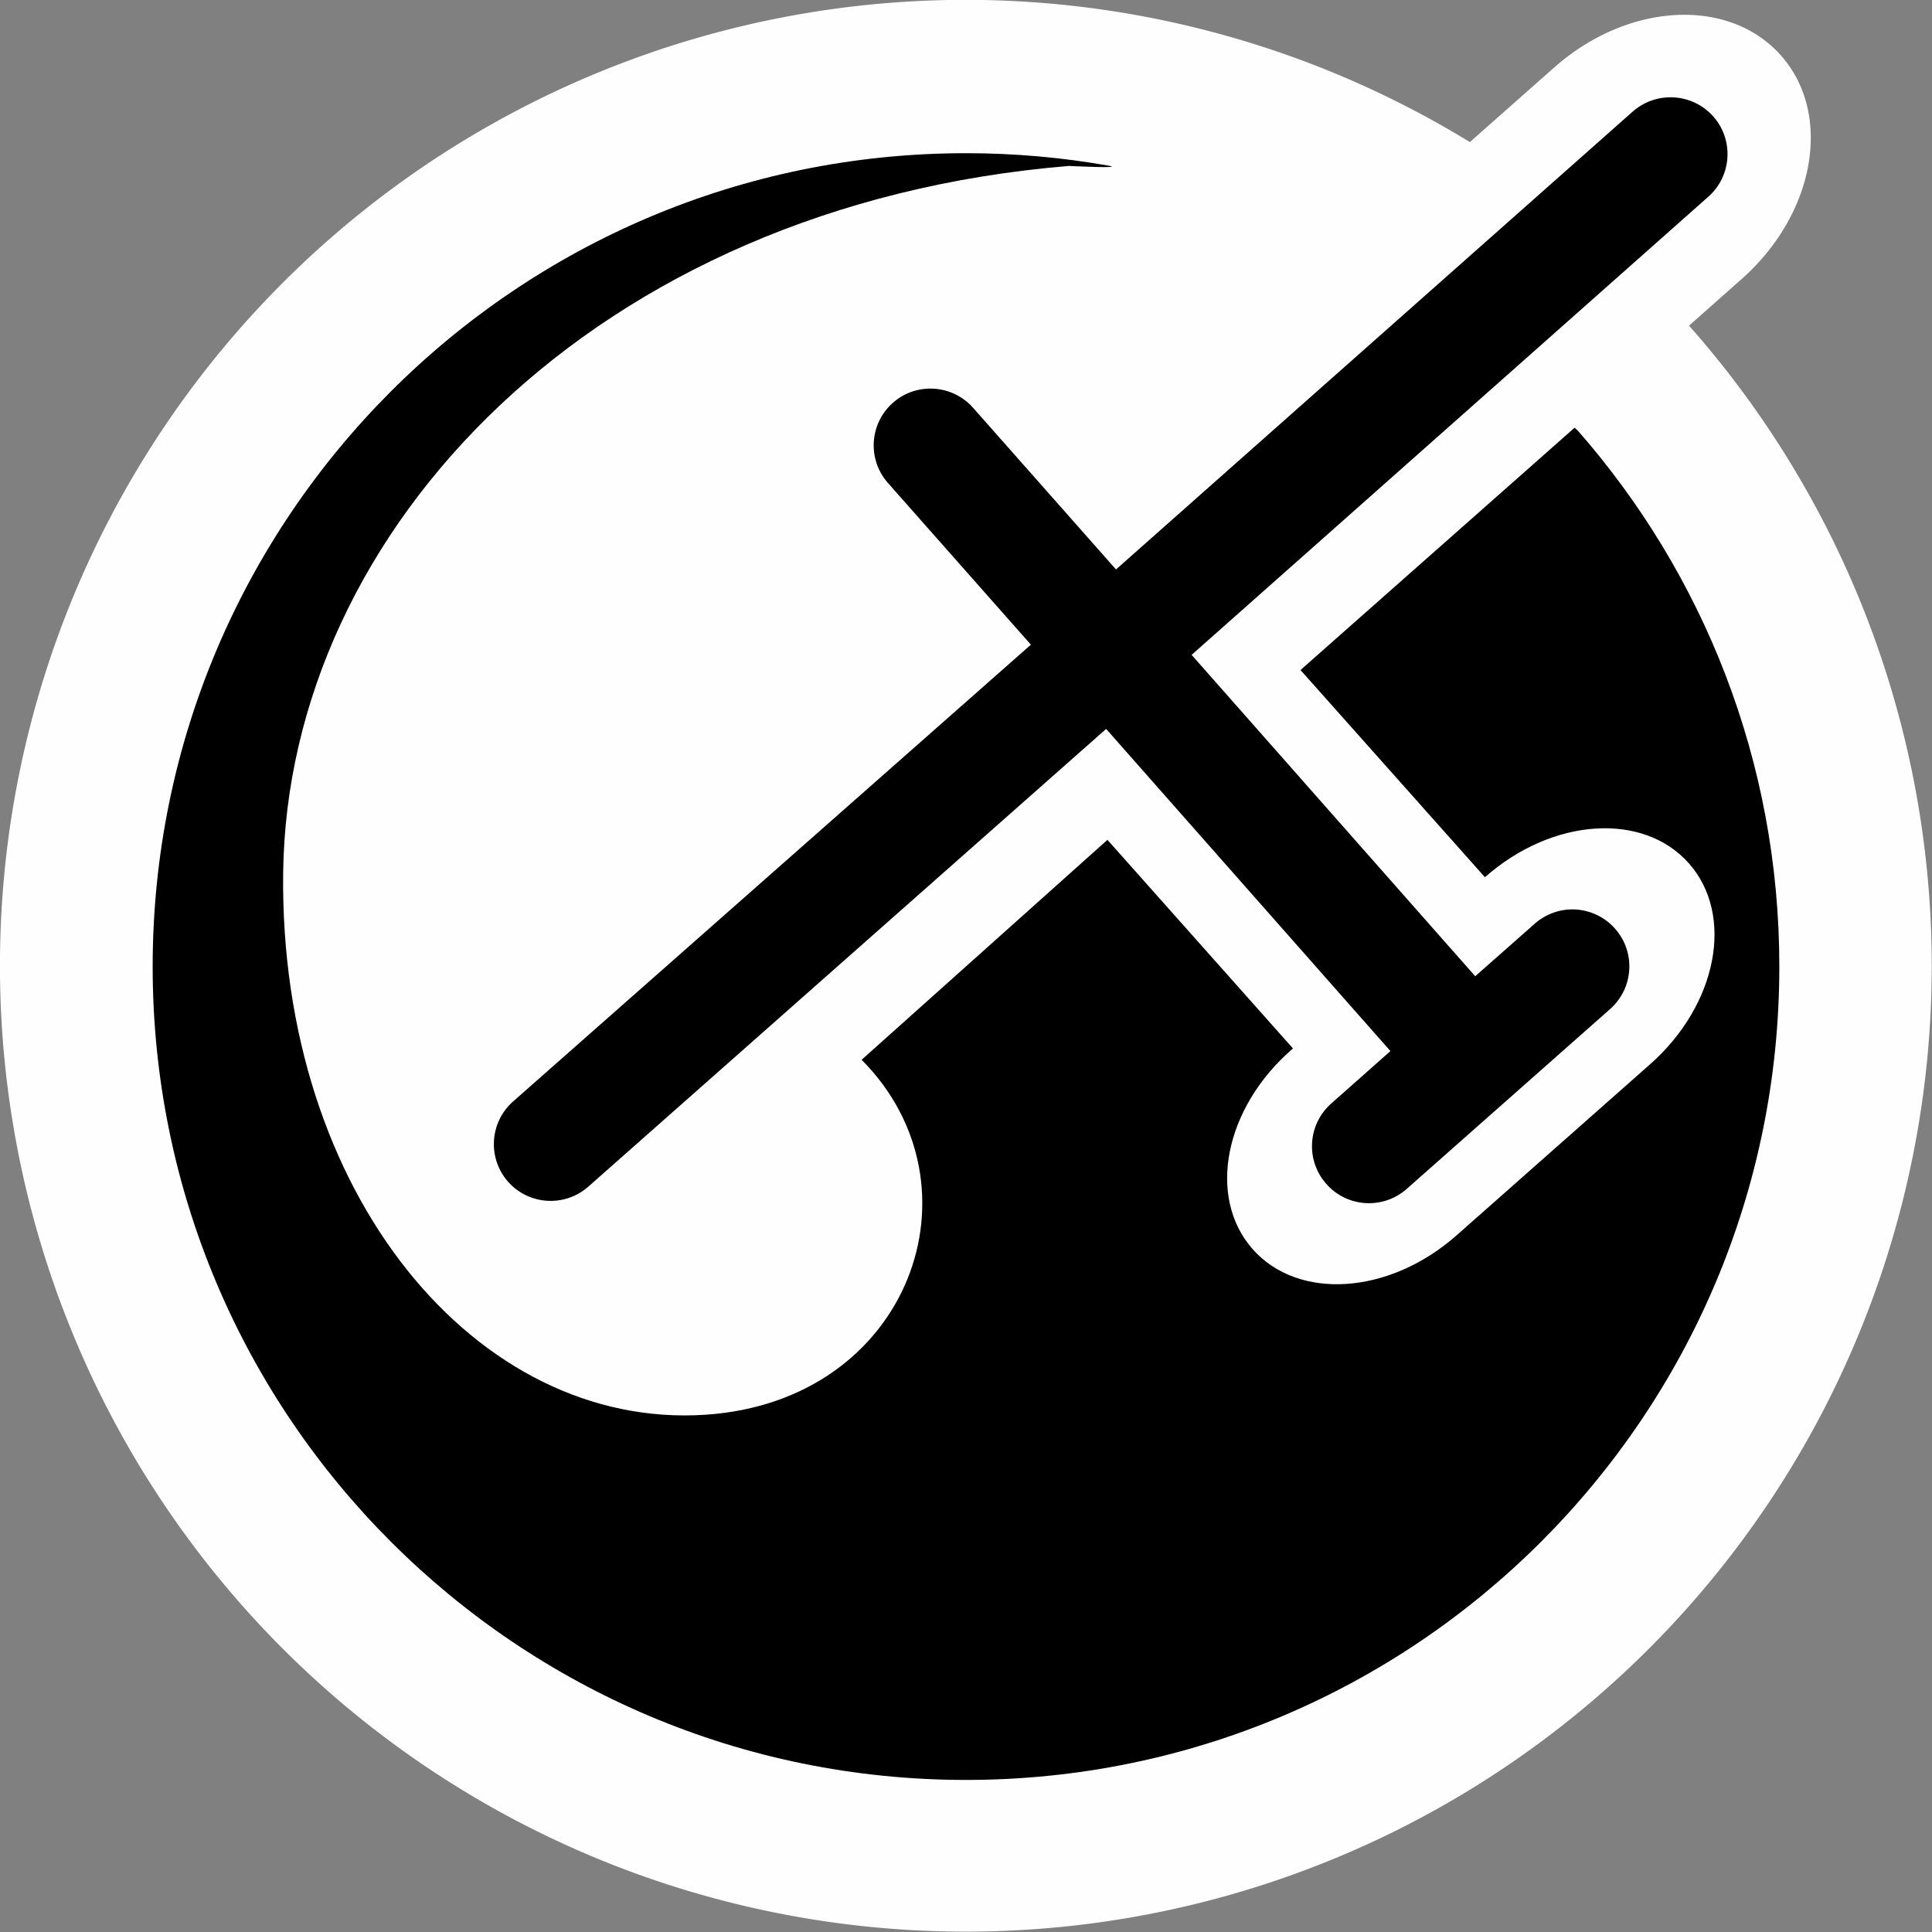 <?xml version="1.0" encoding="UTF-8"?>
<svg version="1.1" viewBox="0 0 22 22" xmlns="http://www.w3.org/2000/svg">
 <rect x="0" y="0" width="22" height="22" fill="#808080" stroke="none"/>
 <g transform="matrix(.885 0 0 .885 -.551 -12.005)">
  <path d="m13.05 13.563a12.427 12.427 0 0 0-12.428 12.428 12.427 12.427 0 0 0 12.428 12.428 12.427 12.427 0 0 0 12.428-12.428 12.427 12.427 0 0 0-3.123-8.236l0.675-0.598c0.949-0.839 1.176-2.122 0.509-2.877-0.667-0.755-1.968-0.687-2.917 0.152l-1.087 0.961a12.427 12.427 0 0 0-6.486-1.83z" fill="#fff" opacity=".99" stroke-width="1.132"/>
  <path d="m20.883 19.068c0.111 0.115-0.075-0.094 0.031 0.026l-3e-5 1.02e-4c1.621 1.844 2.604 4.262 2.603 6.91-0.001 5.779-4.686 10.463-10.465 10.463-5.779 0-10.464-4.684-10.465-10.463-0.001-5.781 4.684-10.468 10.465-10.468 0.625 0 1.237 0.055 1.832 0.16 0.228 0.04-0.507 0.004-0.507 0.004-6.105 0.503-10.059 4.685-10.111 9.098-0.049 4.137 2.496 7.166 5.435 6.97 2.639-0.176 3.616-2.952 2.008-4.567l3.163-2.83 2.387 2.684c-0.886 0.763-1.108 1.915-0.519 2.582 0.589 0.666 1.76 0.587 2.625-0.178l2.49-2.201c0.865-0.765 1.088-1.917 0.499-2.584-0.589-0.666-1.76-0.587-2.625 0.178l-2.373-2.666z" stroke-width="1.13"/>
  <path d="m17.75 27.765c-0.302 0.268-0.33 0.73-0.063 1.032 0.267 0.305 0.731 0.334 1.035 0.066l2.619-2.316c0.302-0.268 0.33-0.73 0.063-1.032-0.136-0.155-0.331-0.245-0.538-0.249v4.4e-5c-0.182-0.003-0.358 0.063-0.495 0.183l-0.767 0.677-3.649-4.135 6.646-5.893c0.305-0.267 0.334-0.731 0.066-1.035-0.137-0.154-0.332-0.243-0.538-0.246v-4.4e-5c-0.183-0.003-0.36 0.062-0.498 0.183l-6.649 5.892-1.837-2.078c-0.268-0.304-0.73-0.334-1.033-0.067l-5.9e-5 -5.8e-5c-0.304 0.268-0.332 0.732-0.062 1.035l1.837 2.078-6.662 5.877c-0.303 0.267-0.332 0.729-0.066 1.032 0.268 0.304 0.732 0.332 1.035 0.063l6.661-5.888 3.658 4.145z" color="#000000" color-rendering="auto" dominant-baseline="auto" image-rendering="auto" shape-rendering="auto" solid-color="#000000" stop-color="#000000" stroke-width="1.119" style="font-feature-settings:normal;font-variant-alternates:normal;font-variant-caps:normal;font-variant-east-asian:normal;font-variant-ligatures:normal;font-variant-numeric:normal;font-variant-position:normal;font-variation-settings:normal;inline-size:0;isolation:auto;mix-blend-mode:normal;shape-margin:0;shape-padding:0;text-decoration-color:#000000;text-decoration-line:none;text-decoration-style:solid;text-indent:0;text-orientation:mixed;text-transform:none;white-space:normal"/>
 </g>
</svg>
